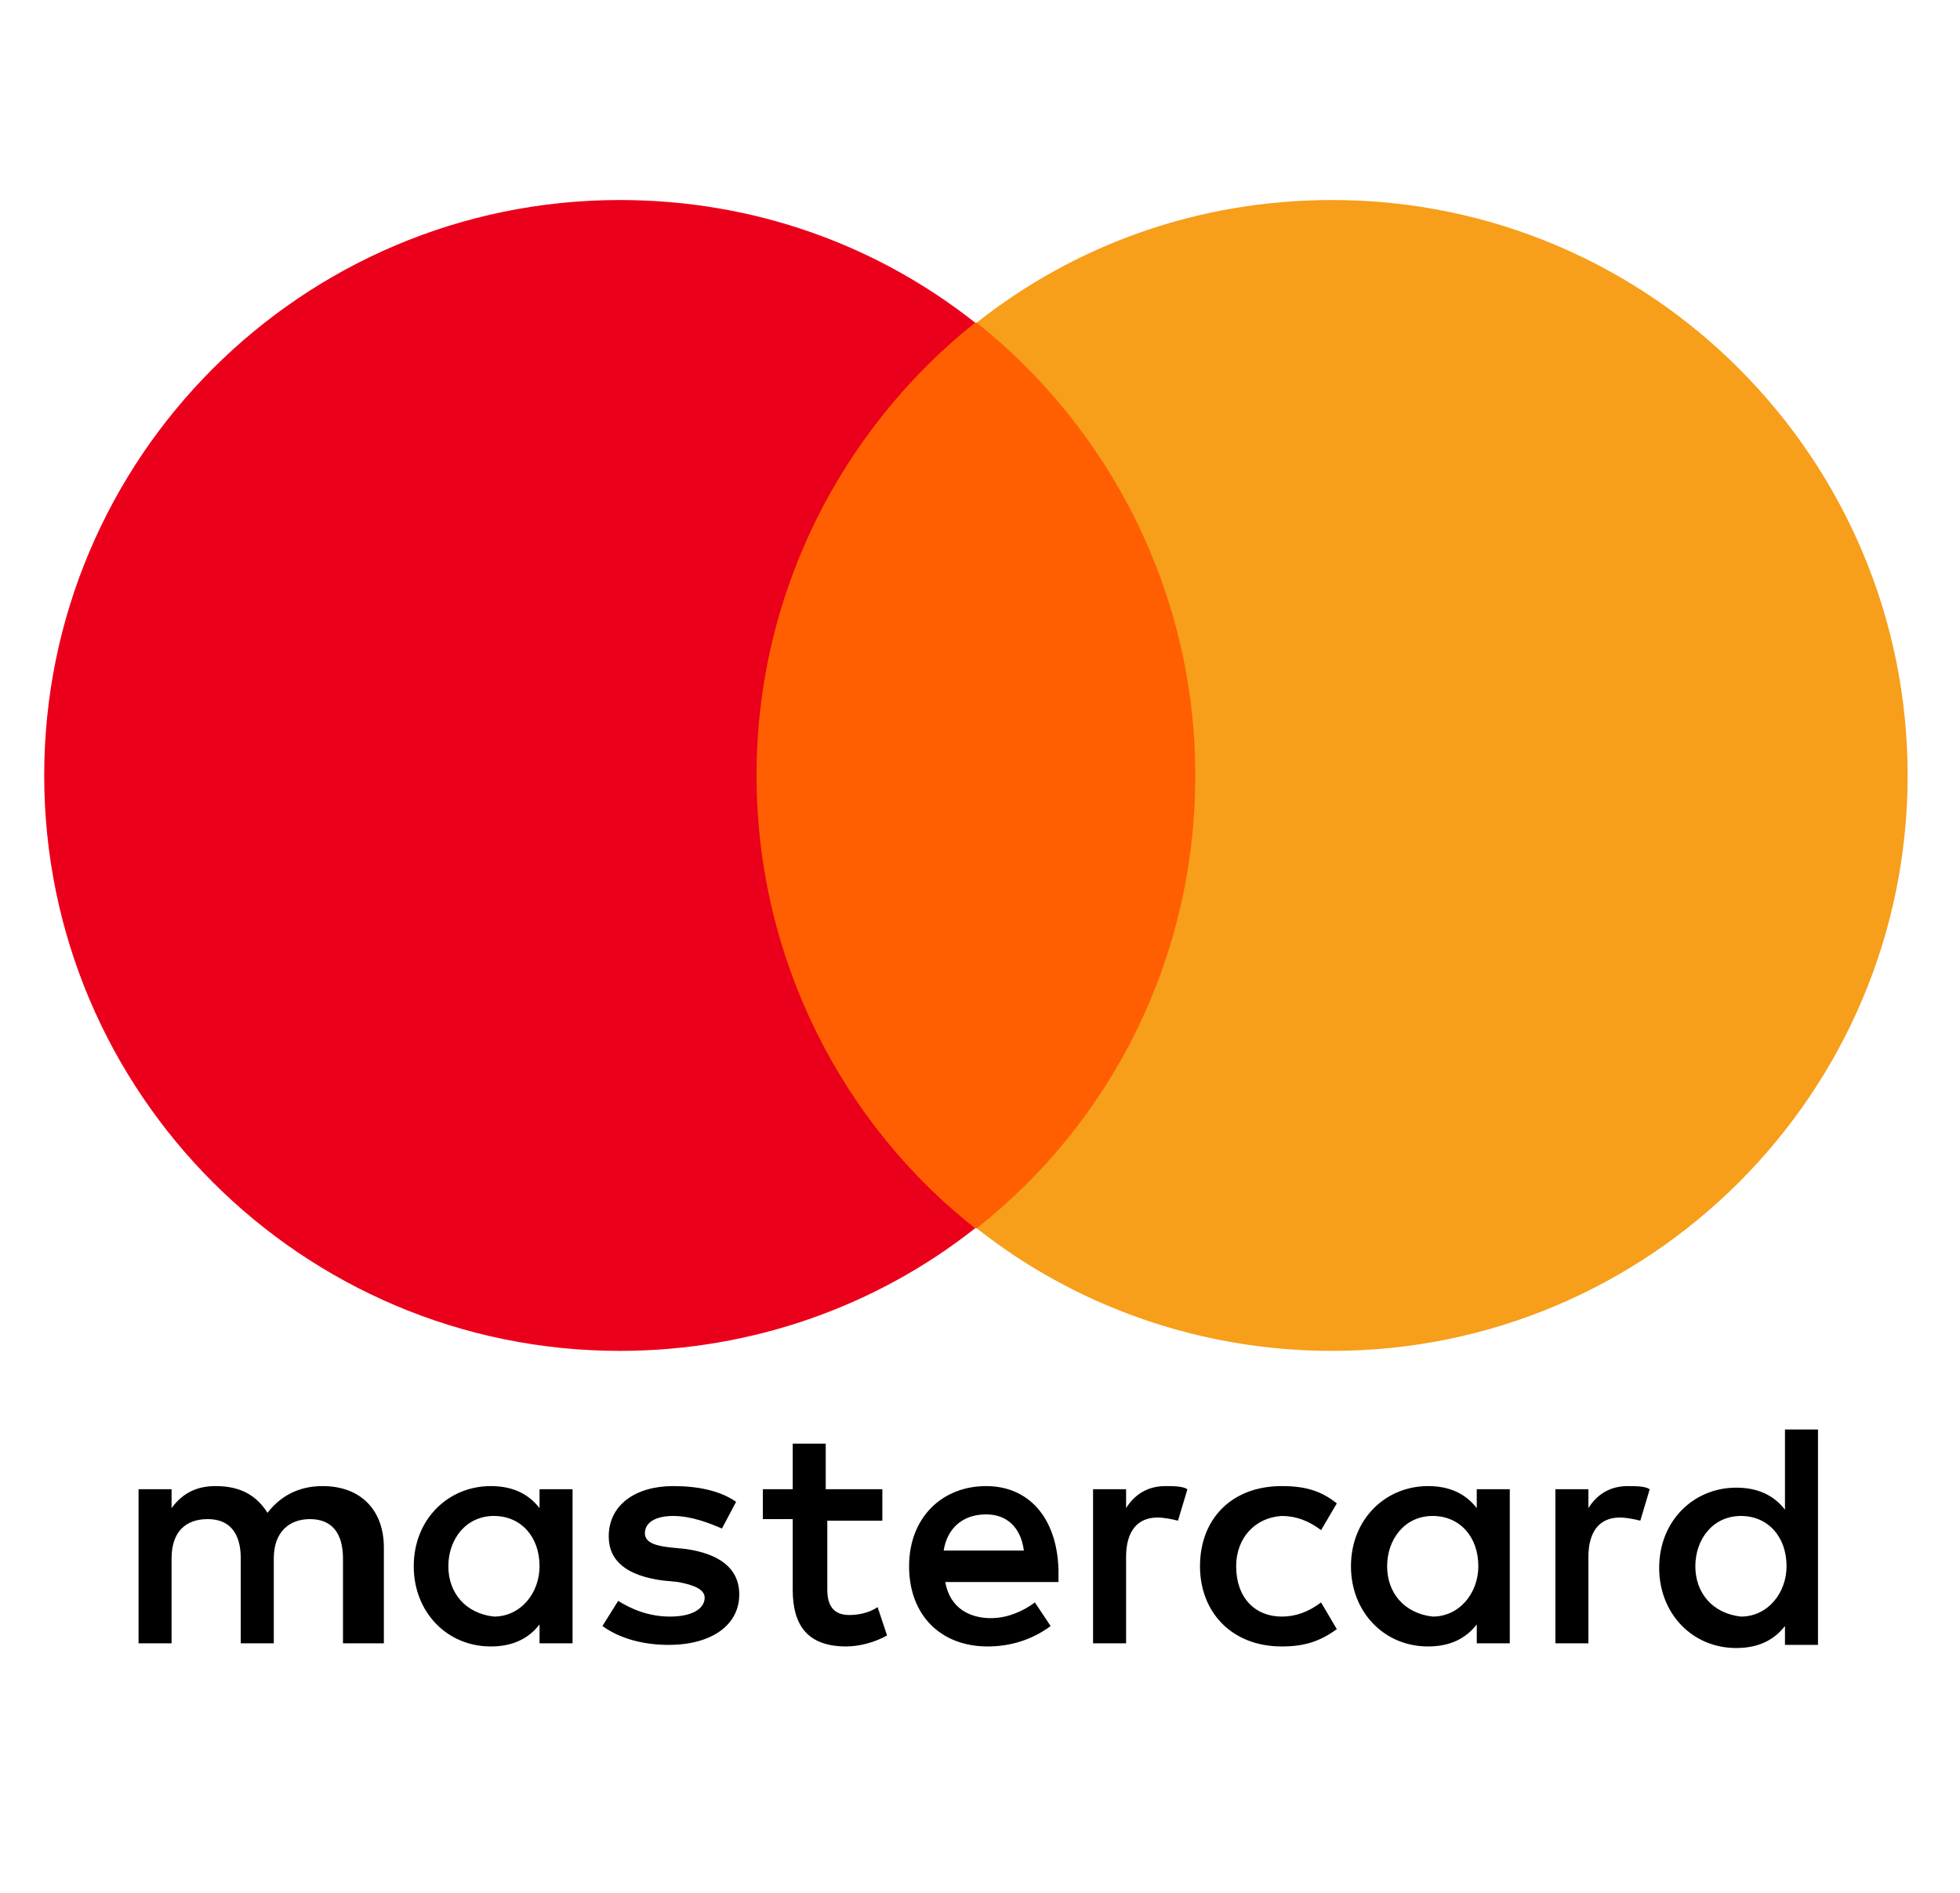 <svg xmlns:cc="http://creativecommons.org/ns#" xmlns:dc="http://purl.org/dc/elements/1.1/" xmlns:inkscape="http://www.inkscape.org/namespaces/inkscape" xmlns:rdf="http://www.w3.org/1999/02/22-rdf-syntax-ns#" xmlns:sodipodi="http://sodipodi.sourceforge.net/DTD/sodipodi-0.dtd" xmlns:svg="http://www.w3.org/2000/svg" xmlns="http://www.w3.org/2000/svg" xmlns:xlink="http://www.w3.org/1999/xlink" id="svg3409" inkscape:version="0.91 r13725" sodipodi:docname="MasterCard 2016.svg" x="0px" y="0px" viewBox="0 0 1070 1033.5" style="enable-background:new 0 0 1070 1033.5;" xml:space="preserve">
<style type="text/css">
	.st0{fill:#FF5F00;}
	.st1{fill:#EB001B;}
	.st2{fill:#F79E1B;}
</style>

<g id="layer1_1_" transform="matrix(3.356,0,0,3.356,-1551.786,-1849.106)">
	<g id="g13_1_" transform="matrix(2.558,0,0,2.558,884.901,-11.427)">
		<g id="g15_1_" transform="translate(-502.861,-41.014)">
			<path id="XMLID_3_" inkscape:connector-curvature="0" d="M362.1,365.4v-6.1c0-2.3-1.4-3.9-3.9-3.9c-1.2,0-2.5,0.4-3.5,1.7     c-0.7-1.1-1.7-1.7-3.3-1.7c-1,0-2,0.3-2.8,1.4v-1.2h-2.1v9.8h2.1V360c0-1.7,0.9-2.5,2.3-2.5s2.1,0.9,2.1,2.5v5.4h2.1V360     c0-1.7,1-2.5,2.3-2.5c1.4,0,2.1,0.9,2.1,2.5v5.4H362.1z M393.7,355.6h-3.5v-2.9h-2.1v2.9h-1.9v1.9h1.9v4.5c0,2.2,0.9,3.6,3.4,3.6     c0.9,0,1.9-0.3,2.6-0.7l-0.6-1.8c-0.6,0.4-1.3,0.5-1.8,0.5c-1,0-1.4-0.6-1.4-1.6v-4.4h3.5V355.6z M411.8,355.4     c-1.2,0-2,0.6-2.5,1.4v-1.2h-2.1v9.8h2.1v-5.5c0-1.6,0.7-2.5,2-2.5c0.4,0,0.9,0.1,1.3,0.2l0.6-2     C412.9,355.4,412.3,355.4,411.8,355.4L411.8,355.4z M384.5,356.4c-1-0.7-2.4-1-4-1c-2.4,0-4.1,1.2-4.1,3.2c0,1.6,1.2,2.5,3.4,2.8     l1,0.1c1.1,0.2,1.7,0.5,1.7,1c0,0.7-0.8,1.2-2.2,1.2c-1.4,0-2.5-0.5-3.3-1l-1,1.6c1.1,0.8,2.6,1.2,4.2,1.2c2.8,0,4.5-1.3,4.5-3.2     c0-1.7-1.3-2.6-3.4-2.9l-1-0.1c-0.9-0.1-1.6-0.3-1.6-0.9c0-0.7,0.7-1.1,1.8-1.1c1.2,0,2.4,0.5,3.1,0.8L384.5,356.4L384.5,356.4z      M441.2,355.4c-1.2,0-2,0.6-2.5,1.4v-1.2h-2.1v9.8h2.1v-5.5c0-1.6,0.7-2.5,2-2.5c0.4,0,0.9,0.1,1.3,0.2l0.6-2     C442.3,355.4,441.7,355.4,441.2,355.4L441.2,355.4z M414,360.5c0,2.9,2,5.1,5.2,5.1c1.4,0,2.4-0.3,3.5-1.1l-1-1.7     c-0.8,0.6-1.6,0.9-2.5,0.9c-1.7,0-2.9-1.2-2.9-3.2c0-1.8,1.2-3.1,2.9-3.2c0.9,0,1.7,0.3,2.5,0.9l1-1.7c-1-0.8-2-1.1-3.5-1.1     C416,355.4,414,357.5,414,360.5L414,360.5L414,360.5z M433.7,360.5v-4.9h-2.1v1.2c-0.7-0.9-1.7-1.4-3.1-1.4     c-2.7,0-4.9,2.1-4.9,5.1c0,2.9,2.1,5.1,4.9,5.1c1.4,0,2.4-0.5,3.1-1.4v1.2h2.1V360.5L433.7,360.5z M425.9,360.5     c0-1.7,1.1-3.2,2.9-3.2c1.7,0,2.9,1.3,2.9,3.2c0,1.7-1.2,3.2-2.9,3.2C427,363.5,425.9,362.2,425.9,360.5L425.9,360.5z      M400.4,355.4c-2.8,0-4.9,2-4.9,5.1c0,3.1,2,5.1,5,5.1c1.4,0,2.8-0.4,4-1.3l-1-1.5c-0.8,0.6-1.8,1-2.8,1c-1.3,0-2.6-0.6-2.9-2.3     h7.2c0-0.3,0-0.5,0-0.8C404.9,357.4,403.1,355.4,400.4,355.4L400.4,355.4L400.4,355.4z M400.4,357.2c1.3,0,2.2,0.8,2.4,2.3h-5.1     C397.9,358.2,398.8,357.2,400.4,357.2L400.4,357.2z M453.3,360.5v-8.7h-2.1v5.1c-0.7-0.9-1.7-1.4-3.1-1.4c-2.7,0-4.9,2.1-4.9,5.1     c0,2.9,2.1,5.1,4.9,5.1c1.4,0,2.4-0.5,3.1-1.4v1.2h2.1V360.5L453.3,360.5z M445.5,360.5c0-1.7,1.1-3.2,2.9-3.2     c1.7,0,2.9,1.3,2.9,3.2c0,1.7-1.2,3.2-2.9,3.2C446.6,363.5,445.5,362.2,445.5,360.5L445.5,360.5z M374.1,360.5v-4.9H372v1.2     c-0.7-0.9-1.7-1.4-3.1-1.4c-2.7,0-4.9,2.1-4.9,5.1c0,2.9,2.1,5.1,4.9,5.1c1.4,0,2.4-0.5,3.1-1.4v1.2h2.1V360.5L374.1,360.5z      M366.2,360.5c0-1.7,1.1-3.2,2.9-3.2c1.7,0,2.9,1.3,2.9,3.2c0,1.7-1.2,3.2-2.9,3.2C367.3,363.5,366.2,362.2,366.2,360.5z"></path>
		</g>
		<g id="XMLID_1_" transform="translate(-502.861,-41.014)">
			<rect id="rect19_1_" x="383.8" y="281.4" class="st0" width="32" height="57.6"></rect>
			<path id="XMLID_2_" inkscape:connector-curvature="0" class="st1" d="M385.8,310.2c0-11.7,5.5-22.1,13.9-28.8     c-6.2-4.9-14-7.8-22.6-7.8c-20.2,0-36.6,16.4-36.6,36.6s16.4,36.6,36.6,36.6c8.5,0,16.4-2.9,22.6-7.8     C391.3,332.4,385.8,321.9,385.8,310.2z"></path>
			<path id="path22_1_" inkscape:connector-curvature="0" class="st2" d="M459,310.2c0,20.2-16.4,36.6-36.6,36.6     c-8.5,0-16.4-2.9-22.6-7.8c8.5-6.7,13.9-17.1,13.9-28.8c0-11.7-5.5-22.1-13.9-28.8c6.2-4.9,14-7.8,22.6-7.8     C442.7,273.6,459,290.1,459,310.2z"></path>
		</g>
	</g>
</g>
</svg>
